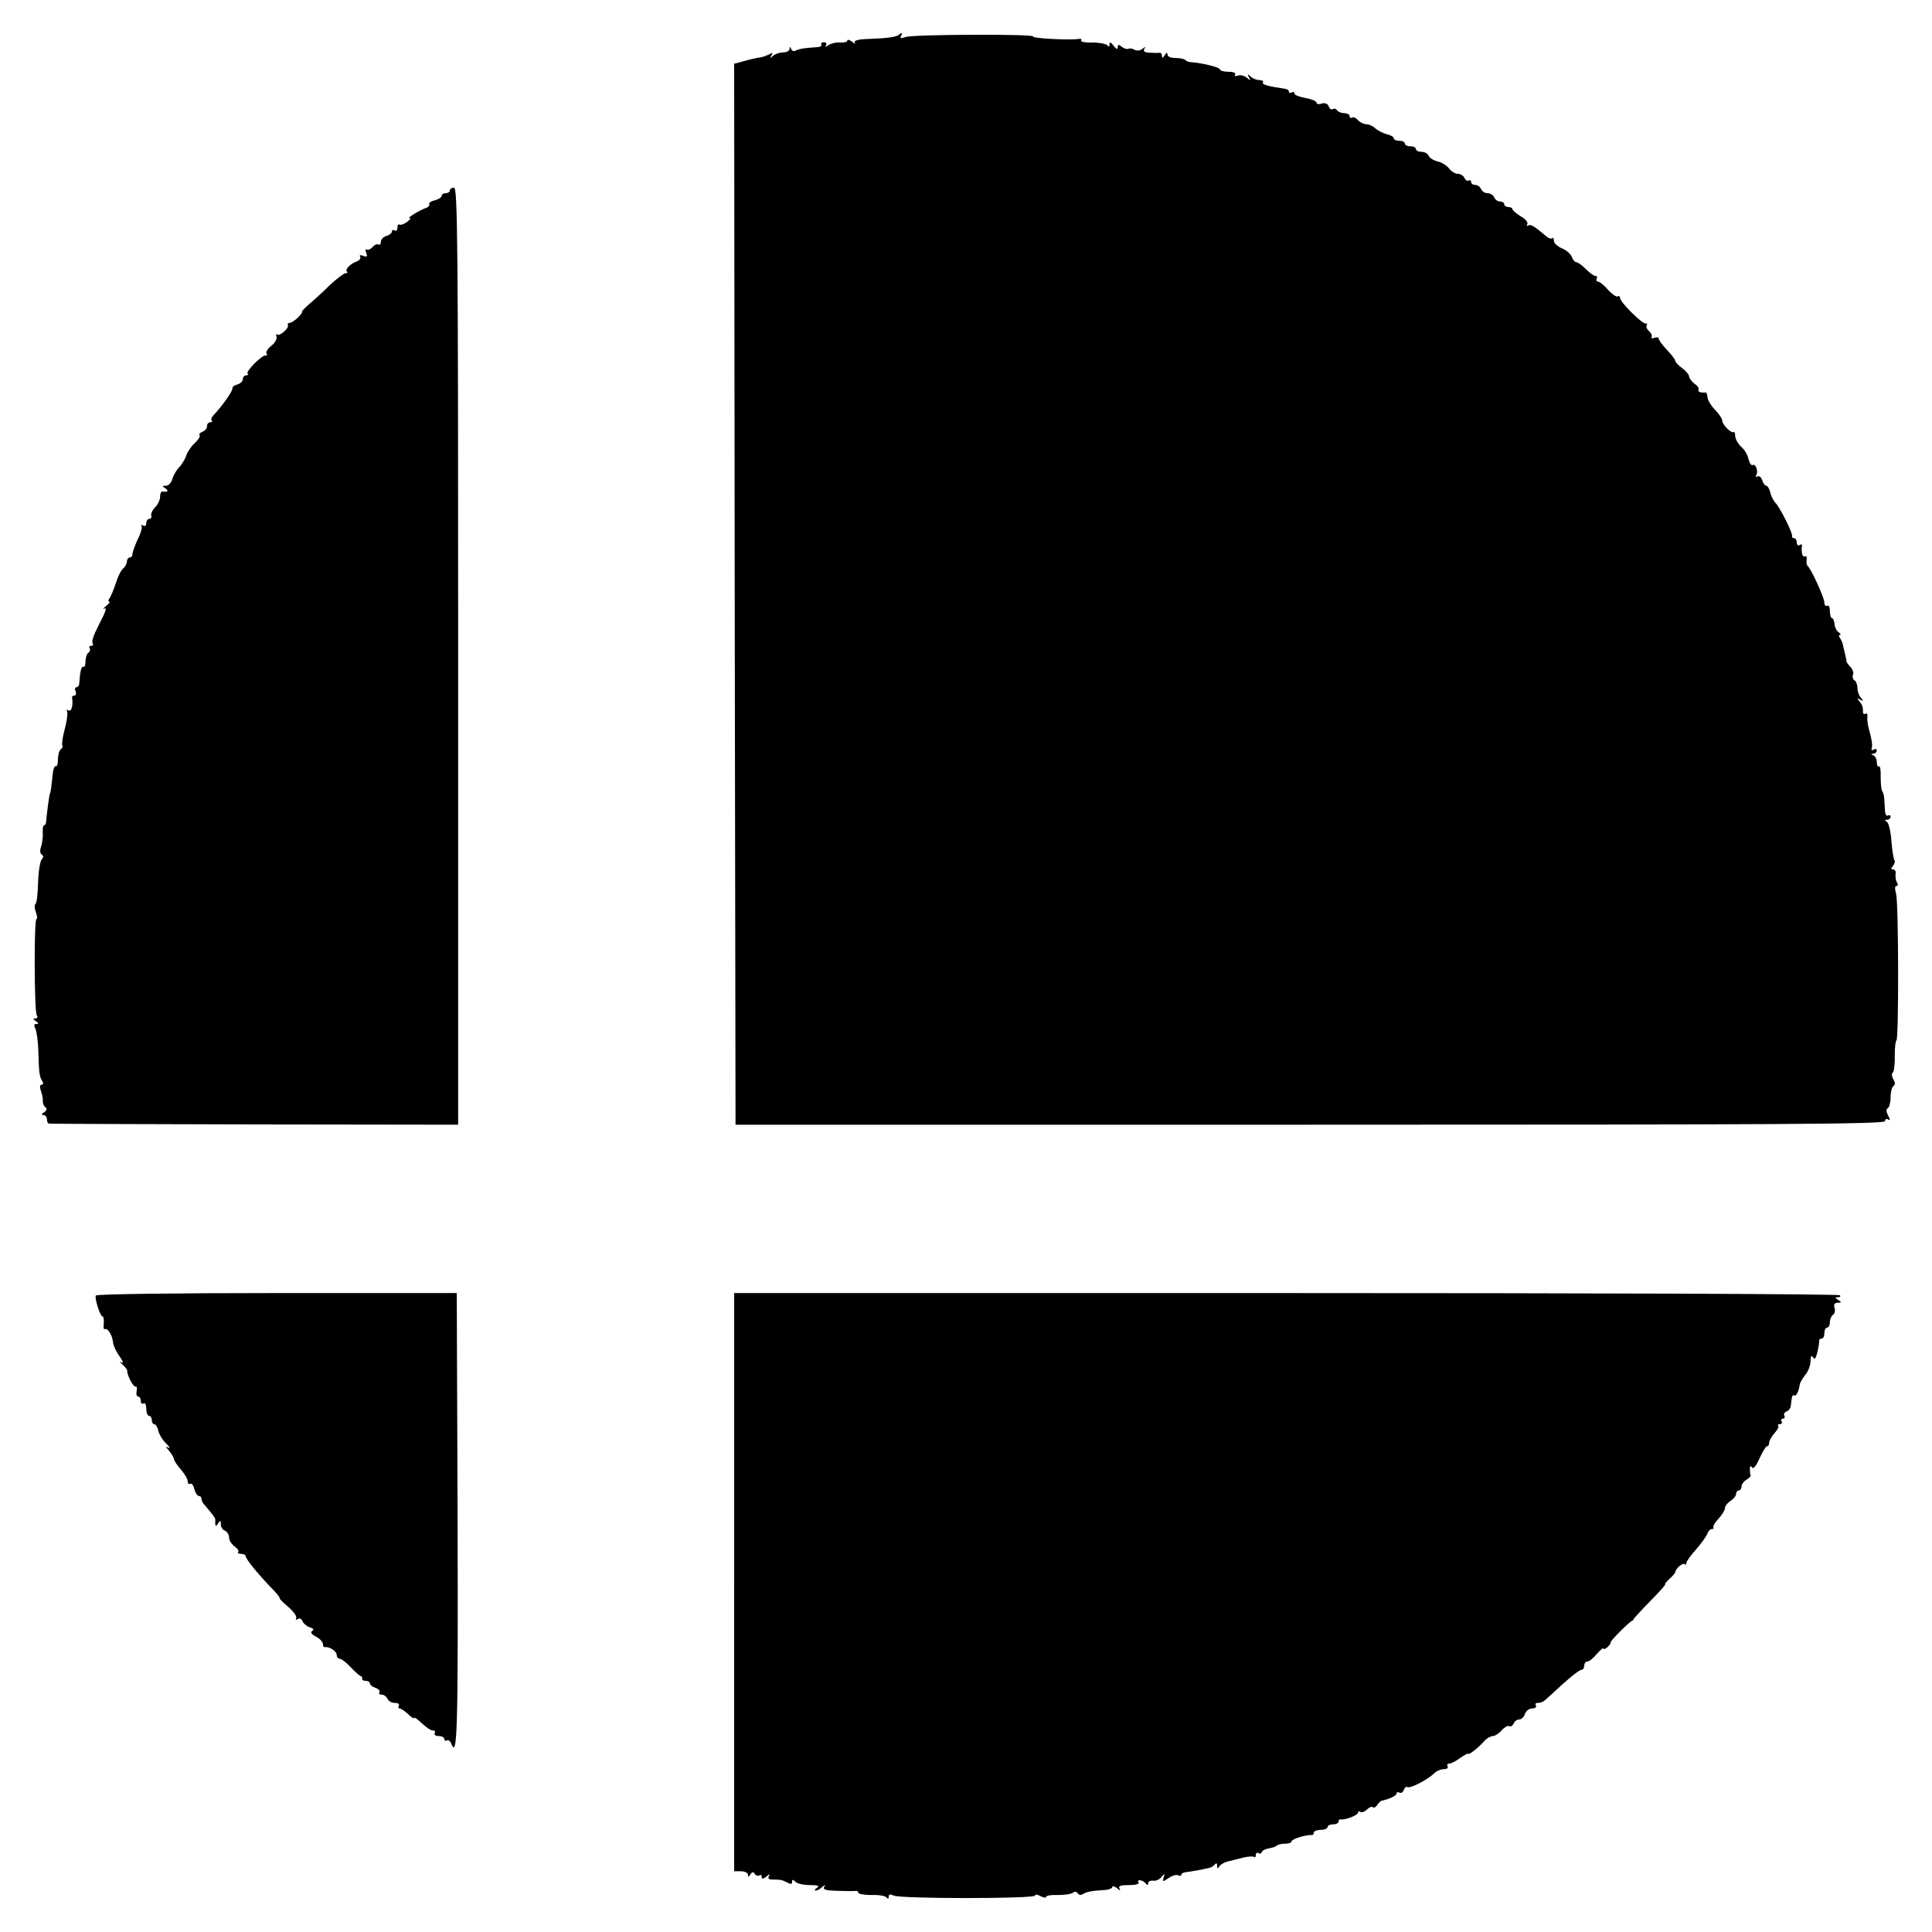 <?xml version="1.0" standalone="no"?>
<!DOCTYPE svg PUBLIC "-//W3C//DTD SVG 20010904//EN"
 "http://www.w3.org/TR/2001/REC-SVG-20010904/DTD/svg10.dtd">
<svg version="1.0" xmlns="http://www.w3.org/2000/svg"
 width="700pt" height="700pt" viewBox="0 0 700 700"
 preserveAspectRatio="xMidYMid meet">
<g transform="translate(0,700) scale(0.1,-0.1)"
fill="#000000" stroke="none">
<path d="M3258 6875 c-8 -9 -47 -14 -109 -16 -40 -1 -56 -6 -52 -13 4 -6 -1
-5 -10 3 -9 7 -17 9 -17 4 0 -5 -12 -8 -27 -7 -16 1 -34 -4 -42 -10 -10 -7
-13 -7 -8 0 3 6 0 11 -8 11 -8 0 -12 -4 -9 -9 3 -4 -5 -9 -18 -9 -44 -3 -65
-6 -76 -13 -6 -3 -13 0 -15 6 -4 10 -6 10 -6 1 -1 -7 -11 -13 -24 -13 -13 0
-29 -6 -36 -12 -11 -11 -12 -10 -6 1 6 10 4 12 -6 5 -8 -4 -23 -10 -34 -12
-11 -1 -37 -7 -58 -13 l-37 -10 2 -1922 3 -1922 2083 0 c1710 0 2082 2 2082
13 0 7 5 10 11 6 8 -5 8 -1 0 14 -7 14 -8 23 -1 27 5 3 10 21 10 40 0 19 5 37
10 40 7 4 7 12 0 25 -6 10 -7 21 -2 24 4 2 8 30 7 60 0 31 3 56 6 56 9 0 8
499 -1 531 -5 18 -5 29 1 29 6 0 7 6 2 13 -4 6 -6 20 -5 30 2 9 -2 17 -9 17
-8 0 -9 3 0 13 6 8 8 17 5 20 -3 3 -8 34 -11 69 -2 34 -10 66 -16 70 -9 6 -9
8 1 8 6 0 12 5 12 11 0 5 -4 7 -10 4 -6 -4 -11 8 -11 29 -2 43 -3 48 -10 61
-3 6 -5 29 -5 52 1 22 -2 39 -6 36 -5 -2 -8 5 -8 16 0 10 -6 22 -12 24 -10 4
-10 6 0 6 6 1 12 6 12 12 0 5 -5 7 -11 3 -7 -4 -10 -1 -7 7 3 8 -1 32 -7 54
-7 22 -11 48 -9 58 1 9 -2 15 -7 11 -5 -3 -9 0 -9 5 0 21 -2 26 -13 40 -10 12
-9 13 3 6 12 -6 13 -5 3 6 -7 7 -13 23 -13 35 0 13 -5 26 -11 29 -6 4 -8 13
-5 21 3 7 -2 20 -10 28 -8 9 -15 18 -14 21 0 3 0 6 -1 8 0 1 -3 11 -5 22 -3
11 -6 25 -7 30 -1 6 -6 16 -10 23 -5 6 -5 12 0 12 4 0 2 4 -5 9 -7 4 -14 18
-15 29 -1 12 -5 22 -9 22 -4 0 -8 12 -8 26 0 14 -4 23 -10 19 -5 -3 -10 2 -10
12 0 17 -48 123 -61 133 -3 3 -5 13 -3 23 1 9 -2 15 -7 11 -8 -5 -14 17 -10
39 1 5 -3 6 -9 2 -5 -3 -10 1 -10 9 0 9 -4 16 -10 16 -5 0 -9 4 -7 8 3 10 -43
102 -60 120 -7 7 -16 24 -19 38 -3 13 -10 24 -14 24 -5 0 -12 9 -15 20 -4 11
-11 17 -17 14 -6 -4 -8 -2 -5 4 9 13 -2 44 -13 37 -4 -3 -11 7 -15 22 -3 15
-15 35 -26 44 -11 10 -21 27 -22 38 0 11 -3 18 -6 16 -7 -8 -41 27 -41 41 0 7
-12 25 -26 39 -14 14 -26 34 -27 44 -1 11 -4 19 -7 19 -18 -2 -30 3 -26 10 3
5 -4 15 -15 22 -10 8 -19 20 -19 26 0 6 -11 20 -25 30 -14 10 -25 22 -25 26 0
5 -13 22 -30 40 -16 17 -30 35 -30 41 0 5 -7 6 -16 3 -8 -3 -13 -2 -10 3 3 5
-1 14 -9 21 -8 7 -12 16 -9 21 3 5 2 8 -3 7 -11 -4 -93 77 -93 92 0 6 -4 9 -9
6 -4 -3 -20 8 -35 24 -14 17 -31 30 -37 30 -5 0 -7 5 -4 10 3 6 2 10 -4 10 -6
0 -21 11 -35 25 -14 14 -29 25 -35 25 -5 0 -12 9 -16 19 -3 10 -19 24 -35 31
-17 7 -30 19 -30 28 0 8 -3 13 -6 9 -3 -3 -11 -1 -18 4 -49 41 -60 48 -69 42
-6 -3 -7 -1 -3 5 3 6 -7 19 -24 28 -16 10 -30 22 -30 26 0 4 -7 8 -15 8 -8 0
-15 5 -15 10 0 6 -7 10 -15 10 -9 0 -18 7 -21 15 -4 8 -14 15 -24 15 -10 0
-20 7 -24 15 -3 8 -12 15 -21 15 -8 0 -15 5 -15 11 0 5 -4 8 -9 5 -5 -3 -11 1
-15 9 -3 8 -14 15 -23 15 -10 0 -25 9 -33 20 -8 10 -26 22 -41 25 -15 4 -30
13 -33 21 -3 8 -15 14 -26 14 -11 0 -20 5 -20 10 0 6 -9 10 -20 10 -11 0 -20
5 -20 10 0 6 -9 10 -20 10 -11 0 -20 4 -20 9 0 5 -12 12 -26 15 -15 4 -33 14
-41 21 -8 8 -23 15 -32 15 -10 0 -24 7 -31 15 -7 8 -16 12 -21 9 -5 -3 -9 0
-9 5 0 6 -9 11 -19 11 -11 0 -23 5 -26 10 -4 6 -11 8 -16 5 -5 -4 -12 1 -15
10 -4 10 -13 13 -25 10 -11 -4 -19 -2 -19 3 0 6 -18 13 -40 17 -22 4 -40 11
-40 16 0 6 -4 7 -10 4 -5 -3 -10 -2 -10 3 0 5 -6 9 -12 10 -62 9 -87 16 -82
23 3 5 -3 9 -13 9 -11 0 -25 6 -32 13 -11 10 -12 9 -6 -3 8 -13 6 -13 -8 -1
-9 7 -24 11 -32 7 -9 -3 -13 -2 -10 4 4 6 -7 10 -24 10 -17 0 -31 4 -31 9 0 7
-68 24 -107 26 -6 0 -15 4 -19 8 -4 4 -20 7 -36 7 -16 0 -28 5 -28 13 0 8 -4
7 -10 -3 -6 -10 -10 -11 -10 -3 0 7 -3 12 -7 12 -5 -1 -21 -1 -36 0 -20 1 -26
5 -21 14 6 9 5 9 -7 0 -9 -7 -20 -8 -29 -3 -8 5 -18 6 -22 3 -5 -2 -15 1 -23
7 -12 10 -15 10 -15 -1 -1 -9 -5 -8 -15 5 -11 14 -15 16 -15 5 0 -9 -3 -10 -8
-3 -4 5 -28 10 -54 10 -25 -1 -44 3 -41 7 3 5 -1 8 -8 6 -37 -5 -170 2 -166 9
7 9 -431 8 -462 -2 -16 -6 -21 -5 -17 3 7 11 3 15 -6 6z"/>
<path d="M1630 6310 c0 -5 -7 -10 -15 -10 -8 0 -15 -4 -15 -10 0 -5 -11 -12
-25 -16 -14 -3 -23 -10 -20 -14 3 -4 -3 -11 -13 -14 -26 -10 -68 -36 -58 -36
6 0 1 -6 -9 -14 -11 -8 -23 -12 -27 -10 -5 3 -8 -2 -8 -11 0 -9 -4 -13 -10
-10 -5 3 -10 2 -10 -4 0 -5 -9 -13 -20 -16 -11 -3 -20 -13 -20 -21 0 -8 -4
-13 -9 -10 -5 3 -14 -1 -21 -9 -7 -8 -16 -12 -21 -9 -5 3 -6 -3 -2 -12 5 -14
3 -16 -11 -11 -10 4 -15 3 -11 -3 3 -6 -2 -13 -12 -17 -24 -9 -44 -29 -36 -37
4 -3 1 -6 -5 -6 -6 0 -31 -19 -56 -42 -24 -24 -58 -55 -76 -70 -18 -16 -29
-28 -26 -28 3 0 -3 -9 -14 -20 -11 -11 -25 -20 -31 -20 -5 0 -8 -3 -6 -7 6
-11 -30 -43 -39 -35 -3 4 -5 0 -2 -8 2 -8 -6 -23 -19 -33 -13 -10 -21 -23 -17
-28 3 -5 1 -8 -3 -7 -12 4 -74 -58 -66 -66 4 -3 1 -6 -5 -6 -7 0 -12 -6 -12
-14 0 -7 -9 -16 -20 -19 -11 -3 -19 -9 -18 -14 3 -8 -39 -67 -69 -98 -7 -7 -9
-15 -6 -19 4 -3 1 -6 -5 -6 -7 0 -12 -6 -12 -14 0 -8 -7 -17 -16 -20 -9 -4
-14 -9 -11 -13 4 -3 -4 -16 -17 -28 -13 -12 -27 -32 -31 -45 -4 -13 -16 -33
-27 -44 -10 -11 -21 -31 -24 -43 -4 -13 -14 -23 -23 -23 -14 0 -14 -2 -1 -10
13 -9 7 -14 -12 -11 -5 0 -8 -8 -8 -19 0 -11 -8 -28 -18 -38 -10 -10 -16 -24
-14 -30 2 -7 -1 -12 -7 -12 -6 0 -11 -7 -11 -16 0 -9 -5 -12 -12 -8 -6 4 -9 3
-5 -2 3 -5 -3 -27 -14 -48 -10 -22 -19 -46 -19 -53 0 -7 -4 -13 -10 -13 -5 0
-10 -6 -10 -14 0 -7 -6 -19 -13 -25 -8 -6 -20 -30 -27 -53 -8 -24 -18 -49 -23
-55 -5 -7 -6 -13 -1 -13 4 0 -1 -7 -12 -16 -10 -8 -13 -13 -7 -9 9 4 8 -3 -2
-25 -8 -16 -22 -44 -30 -61 -8 -17 -13 -35 -9 -40 3 -5 0 -9 -6 -9 -6 0 -9 -4
-5 -9 3 -5 1 -12 -5 -16 -5 -3 -10 -17 -10 -31 0 -14 -4 -23 -8 -20 -7 4 -12
-17 -15 -61 0 -7 -5 -13 -10 -13 -5 0 -7 -7 -3 -15 3 -8 1 -15 -4 -15 -6 0 -9
-3 -9 -7 5 -28 -2 -53 -13 -47 -6 4 -8 3 -5 -3 3 -5 0 -34 -8 -63 -8 -29 -12
-57 -9 -61 2 -4 0 -10 -6 -14 -5 -3 -10 -20 -10 -36 0 -17 -4 -28 -8 -25 -4 2
-9 -10 -11 -27 -4 -43 -8 -72 -10 -72 -2 0 -12 -77 -14 -102 0 -7 -3 -13 -7
-13 -4 0 -6 -12 -5 -27 1 -16 -2 -38 -6 -50 -5 -13 -4 -25 2 -29 7 -4 7 -10 0
-18 -6 -7 -12 -45 -13 -85 -1 -40 -5 -74 -10 -77 -4 -3 -3 -16 2 -29 5 -14 6
-25 2 -25 -9 0 -8 -332 1 -348 5 -7 3 -12 -5 -12 -9 0 -9 -3 2 -10 11 -7 11
-10 2 -10 -9 0 -10 -5 -4 -17 5 -10 10 -47 11 -83 2 -77 4 -91 14 -107 5 -7 4
-13 -2 -13 -7 0 -7 -9 -3 -22 5 -13 8 -30 7 -38 0 -8 4 -18 10 -22 6 -5 5 -11
-5 -18 -10 -6 -11 -10 -2 -10 6 0 12 -7 12 -15 0 -8 3 -16 8 -16 4 -1 339 -2
745 -3 l737 -1 0 1697 c0 1503 -2 1698 -15 1698 -8 0 -15 -4 -15 -10z"/>
<path d="M347 2306 c-4 -13 16 -76 25 -76 3 0 5 -11 4 -25 -2 -13 0 -23 3 -21
10 6 26 -17 30 -44 1 -14 12 -38 24 -54 13 -19 16 -27 6 -22 -7 4 -6 1 4 -7
10 -9 18 -19 18 -24 -1 -16 23 -61 31 -57 4 2 5 -5 3 -16 -2 -11 0 -20 6 -20
5 0 9 -7 9 -16 0 -8 5 -12 10 -9 6 4 10 -5 10 -19 0 -14 5 -26 10 -26 6 0 10
-7 10 -15 0 -8 4 -15 9 -15 5 0 12 -11 15 -25 3 -13 16 -34 29 -46 12 -12 15
-18 7 -14 -11 6 -10 3 3 -12 9 -11 17 -24 17 -29 0 -5 11 -22 25 -38 14 -16
25 -35 25 -43 0 -8 4 -12 9 -9 5 3 12 -5 15 -19 4 -14 11 -25 16 -25 6 0 10
-5 10 -11 0 -6 6 -17 13 -24 26 -30 37 -45 37 -50 -1 -26 1 -29 10 -15 8 13
10 12 10 -3 0 -10 7 -20 15 -23 8 -4 15 -14 15 -25 0 -10 9 -24 20 -32 11 -8
17 -17 13 -20 -3 -4 1 -7 10 -7 10 0 17 -4 17 -8 0 -10 43 -63 92 -114 21 -21
34 -38 31 -38 -3 0 10 -14 30 -31 20 -17 34 -36 30 -42 -3 -6 -1 -7 6 -3 6 4
14 1 17 -8 3 -8 15 -18 26 -22 14 -4 17 -9 9 -13 -7 -5 -3 -12 14 -21 14 -7
25 -19 25 -27 0 -7 3 -12 8 -11 15 3 42 -15 42 -28 0 -8 5 -14 11 -14 6 0 24
-14 39 -30 16 -17 33 -32 37 -33 4 -1 7 -5 5 -9 -1 -5 5 -8 13 -8 8 0 15 -4
15 -9 0 -5 9 -13 20 -16 11 -4 18 -11 15 -16 -4 -5 0 -9 8 -9 8 0 17 -7 21
-15 3 -8 15 -15 26 -15 12 0 18 -4 15 -10 -3 -5 -2 -10 3 -10 4 0 18 -9 30
-20 12 -12 22 -18 22 -15 0 4 7 0 15 -7 33 -30 45 -38 55 -38 6 0 8 -4 5 -10
-3 -5 3 -10 14 -10 12 0 21 -5 21 -11 0 -5 4 -8 9 -5 5 3 11 -1 15 -9 23 -62
26 26 24 807 l-3 823 -652 0 c-385 0 -654 -4 -656 -9z"/>
<path d="M2660 1268 l0 -1048 25 0 c14 0 25 -6 25 -12 0 -10 3 -9 9 1 6 9 11
10 15 2 4 -6 12 -9 17 -6 5 4 9 1 9 -6 0 -8 5 -7 17 2 11 10 14 10 9 2 -5 -9
0 -13 13 -13 30 0 34 -1 54 -11 12 -7 17 -6 17 3 0 9 3 9 12 0 7 -7 30 -12 53
-12 29 0 36 -3 25 -10 -8 -5 -10 -10 -5 -10 6 0 17 6 24 13 11 9 13 9 7 0 -5
-10 8 -13 51 -14 32 -1 61 -1 66 0 4 0 7 -3 7 -7 0 -4 21 -8 48 -8 26 1 50 -3
54 -9 5 -6 8 -5 8 3 0 9 5 10 18 4 23 -12 512 -12 512 0 0 5 9 4 20 -2 11 -6
20 -7 20 -3 0 5 19 8 43 7 23 0 47 3 54 8 6 5 14 5 18 -2 3 -6 12 -7 18 -3 14
9 32 12 75 15 17 0 32 6 32 11 0 5 8 3 17 -4 11 -10 14 -10 9 -1 -5 9 4 12 34
12 26 0 39 4 35 10 -8 13 18 8 27 -5 5 -6 8 -6 8 2 0 6 8 10 18 9 9 -2 23 4
30 13 12 14 13 14 8 -2 -5 -16 -4 -16 19 -1 13 9 29 13 35 9 5 -3 10 -2 10 2
0 5 8 9 18 10 17 2 53 8 82 15 8 1 18 8 22 13 5 6 8 4 8 -5 0 -11 2 -12 8 -2
5 7 17 14 28 17 10 2 36 9 56 14 20 5 39 6 42 3 4 -3 6 0 6 7 0 7 4 10 9 7 5
-4 11 -2 13 4 1 5 13 11 25 13 12 2 26 6 29 10 4 4 18 7 31 7 13 0 23 4 23 9
0 8 56 25 73 22 4 0 7 3 7 9 0 5 11 10 25 10 14 0 25 5 25 10 0 6 9 10 20 10
11 0 20 5 20 10 0 6 3 9 8 8 15 -3 62 15 62 24 0 5 4 7 9 3 5 -3 16 1 24 9 8
8 18 12 21 8 4 -3 11 0 16 8 5 8 13 16 17 16 26 5 53 18 53 26 0 5 5 6 10 3 6
-3 13 1 16 9 3 9 9 14 14 11 9 -6 73 27 95 49 9 9 25 16 36 16 11 0 17 4 14
10 -3 5 -1 10 5 10 7 0 25 9 41 21 16 11 29 18 29 15 0 -7 37 22 59 47 8 9 22
17 30 17 7 0 22 9 32 21 10 11 22 18 27 15 6 -3 12 1 16 9 3 8 12 15 20 15 8
0 18 9 21 20 4 11 15 20 26 20 11 0 17 5 14 10 -3 6 -1 10 4 10 17 0 23 3 51
30 59 55 101 90 110 90 6 0 10 7 10 15 0 8 5 15 11 15 7 0 22 12 35 28 13 15
24 23 24 19 0 -4 6 -2 14 5 8 7 13 15 12 18 -2 5 72 79 80 79 2 1 3 2 2 4 0 1
26 30 60 65 34 34 59 62 55 62 -3 0 4 8 15 19 12 10 22 22 22 25 0 12 27 35
34 29 3 -4 6 -2 6 4 0 6 16 28 35 49 19 22 37 47 41 57 3 9 10 17 16 17 6 0 9
3 6 6 -3 3 5 17 18 31 13 14 24 32 24 39 0 8 9 19 20 26 11 7 20 18 20 25 0 7
5 13 10 13 6 0 10 7 10 15 0 7 8 18 18 24 9 5 16 12 15 15 -2 3 -3 14 -3 24 0
11 3 13 8 5 4 -7 15 5 27 33 11 24 23 44 27 44 5 0 8 6 8 13 0 7 9 23 19 34
11 12 17 24 14 27 -4 3 -1 6 6 6 7 0 9 5 6 10 -3 5 -1 10 5 10 6 0 8 5 5 10
-3 6 0 13 8 16 7 2 14 11 15 19 1 8 3 22 4 30 1 8 5 12 9 9 7 -4 17 16 20 41
1 6 10 21 20 34 11 13 19 35 19 50 0 18 3 22 9 13 6 -10 10 -4 16 20 4 18 7
36 6 41 0 4 4 7 9 7 6 0 10 9 10 20 0 11 5 20 10 20 6 0 10 9 10 19 0 11 5 23
11 27 6 3 9 15 6 25 -4 13 0 19 11 19 15 0 15 2 2 10 -12 8 -12 10 -1 10 8 0
11 3 7 7 -4 5 -907 8 -2007 8 l-1999 0 0 -1047z"/>
</g>
</svg>

